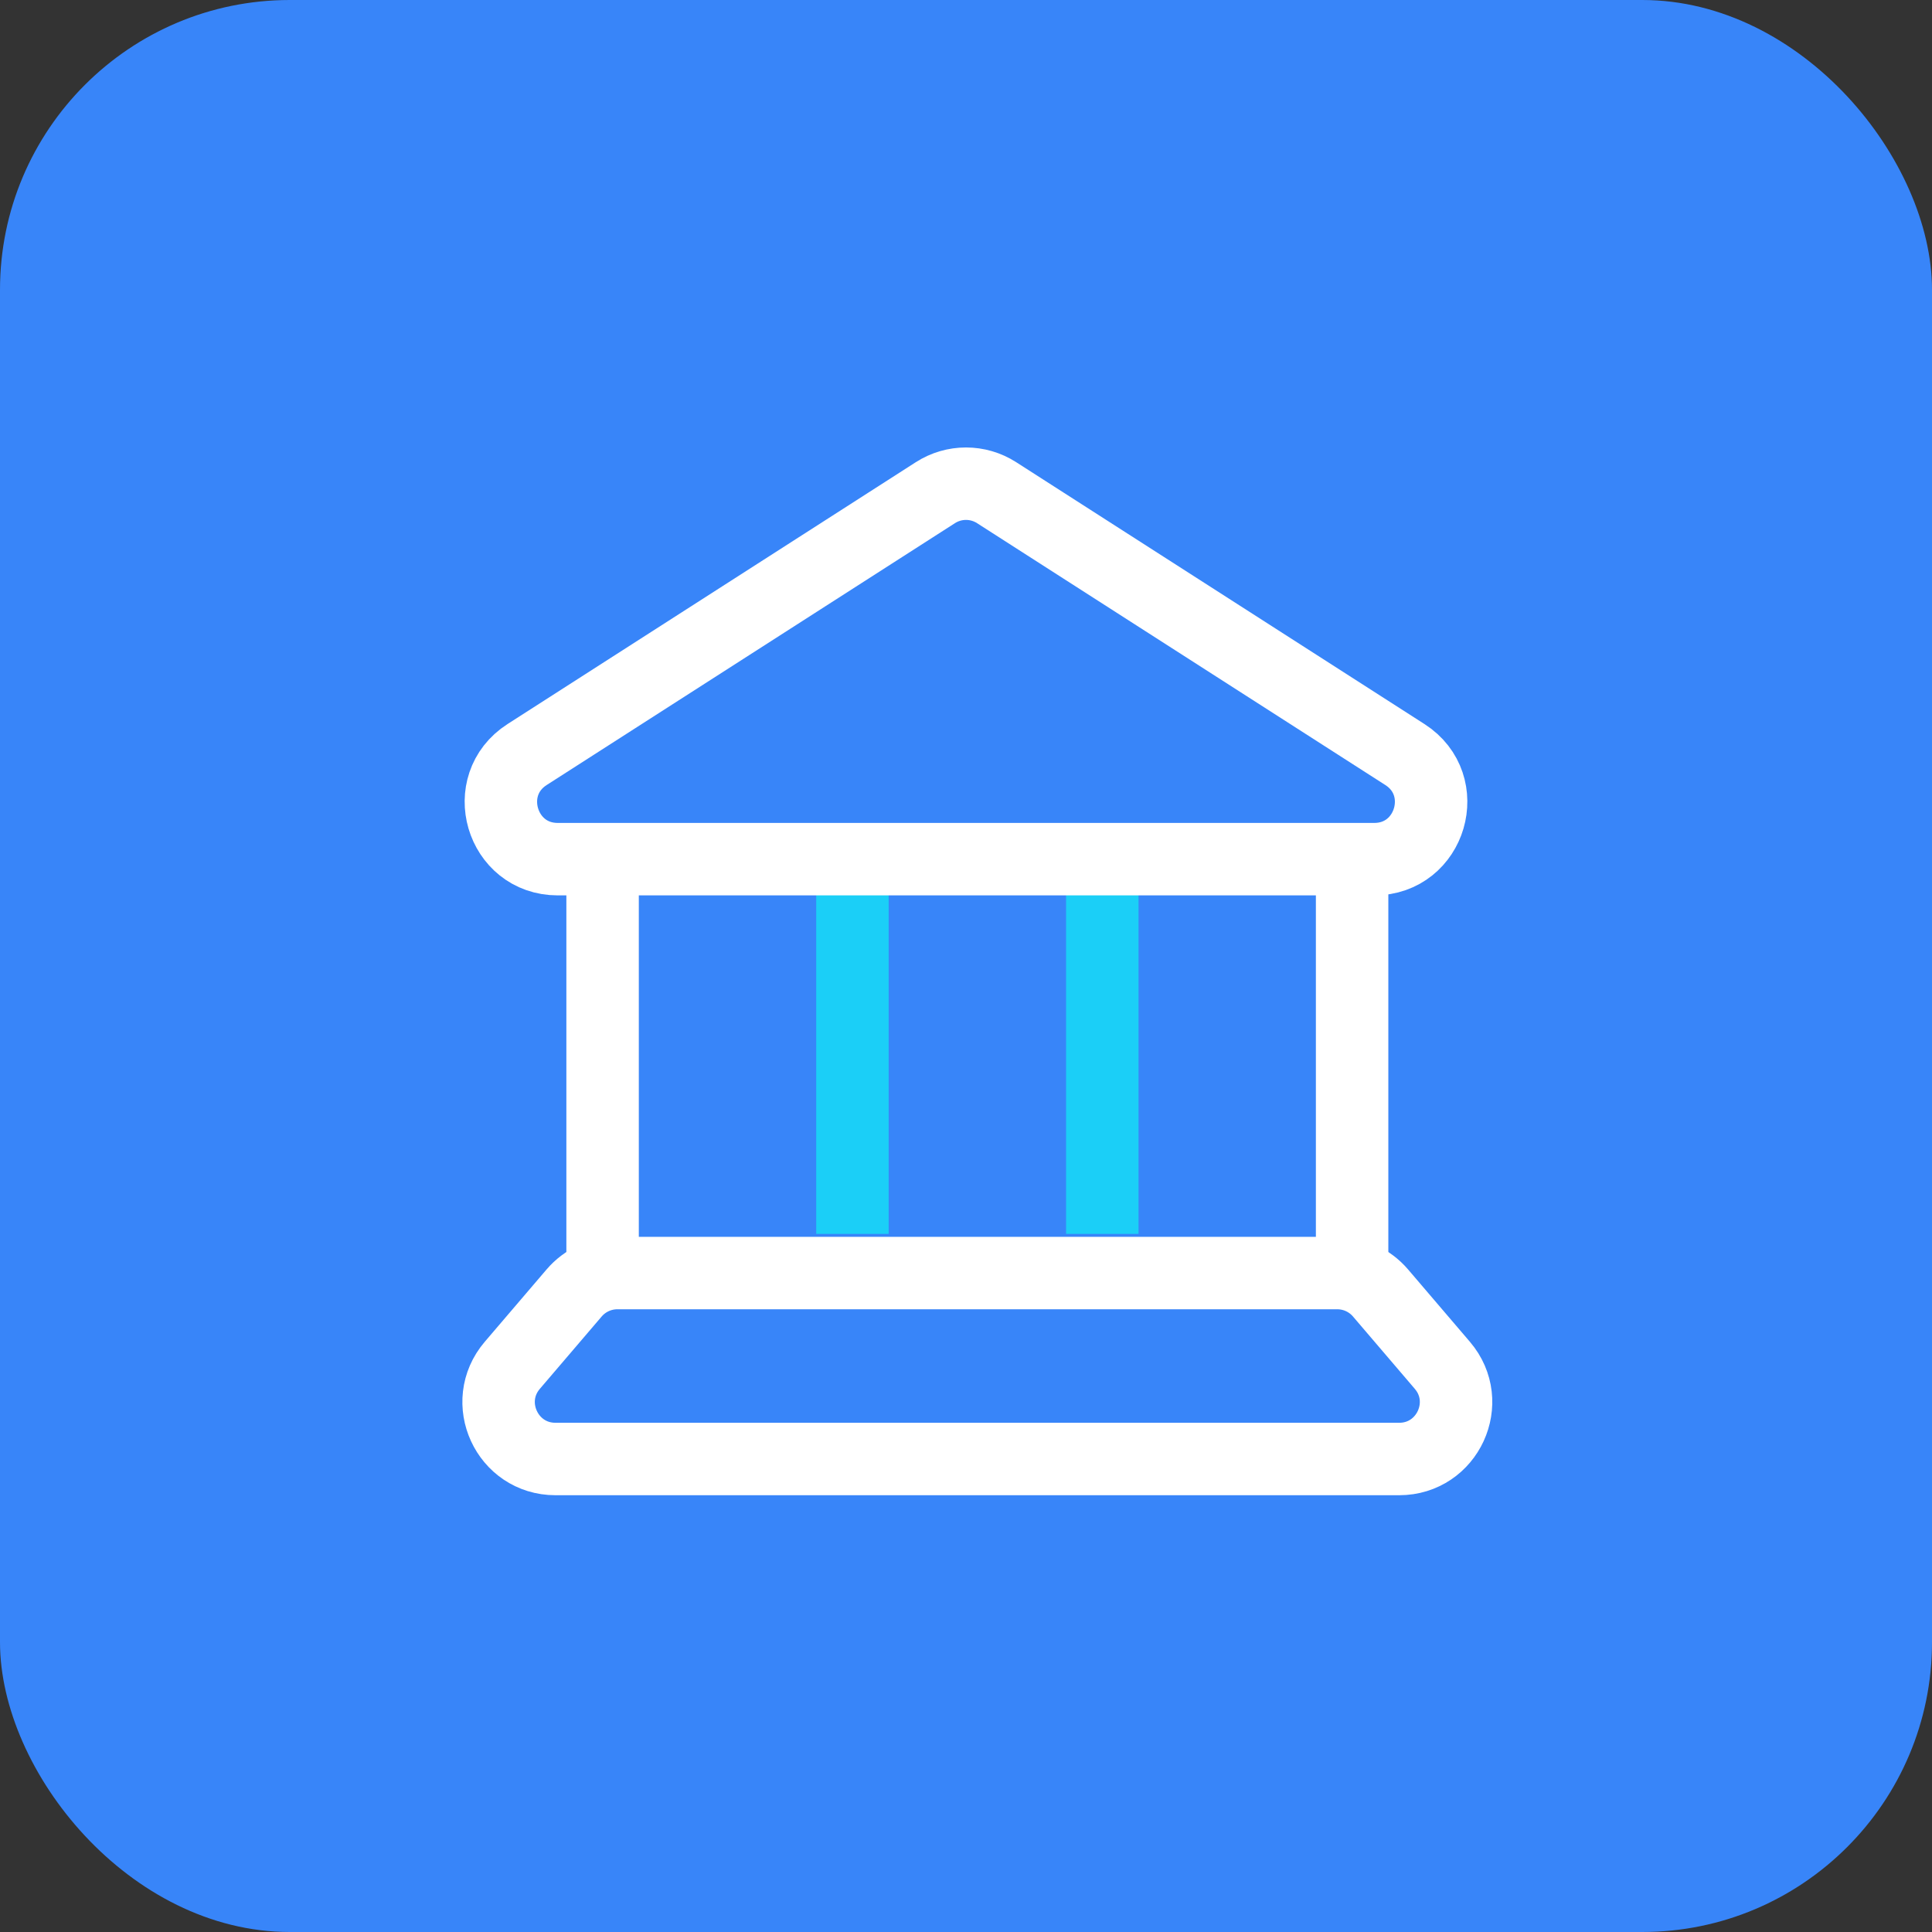 <svg width="40" height="40" viewBox="0 0 40 40" fill="none" xmlns="http://www.w3.org/2000/svg">
<rect x="0" y="0" width="40" height="40" fill="#333333" stroke="none"/>
<rect width="40" height="40" rx="6" fill="#3885F9"/>
<mask id="mask0_2202_23484" style="mask-type:alpha" maskUnits="userSpaceOnUse" x="0" y="0" width="40" height="40">
<rect width="40" height="40" rx="6" fill="#0059DA"/>
</mask>
<g mask="url(#mask0_2202_23484)">
<path d="M17.649 18.022V25.546" stroke="#1BCFF7" stroke-width="1.5"/>
<path d="M22.822 18.022V25.546" stroke="#1BCFF7" stroke-width="1.5"/>
<path d="M27.994 18.022V26.591" stroke="white" stroke-width="1.5"/>
<path d="M12.476 18.022V26.591" stroke="white" stroke-width="1.5"/>
<path d="M19.365 10.201C19.752 9.952 20.248 9.952 20.635 10.201L29.087 15.622C30.075 16.256 29.626 17.788 28.452 17.788H11.548C10.374 17.788 9.925 16.256 10.913 15.622L19.365 10.201Z" stroke="white" stroke-width="1.5"/>
<path d="M11.888 26.768C12.112 26.507 12.438 26.357 12.782 26.357H27.687C28.031 26.357 28.357 26.507 28.581 26.768L29.862 28.267C30.514 29.03 29.972 30.207 28.969 30.207H11.5C10.497 30.207 9.955 29.03 10.607 28.267L11.888 26.768Z" stroke="white" stroke-width="1.5"/>
</g>
</svg>

